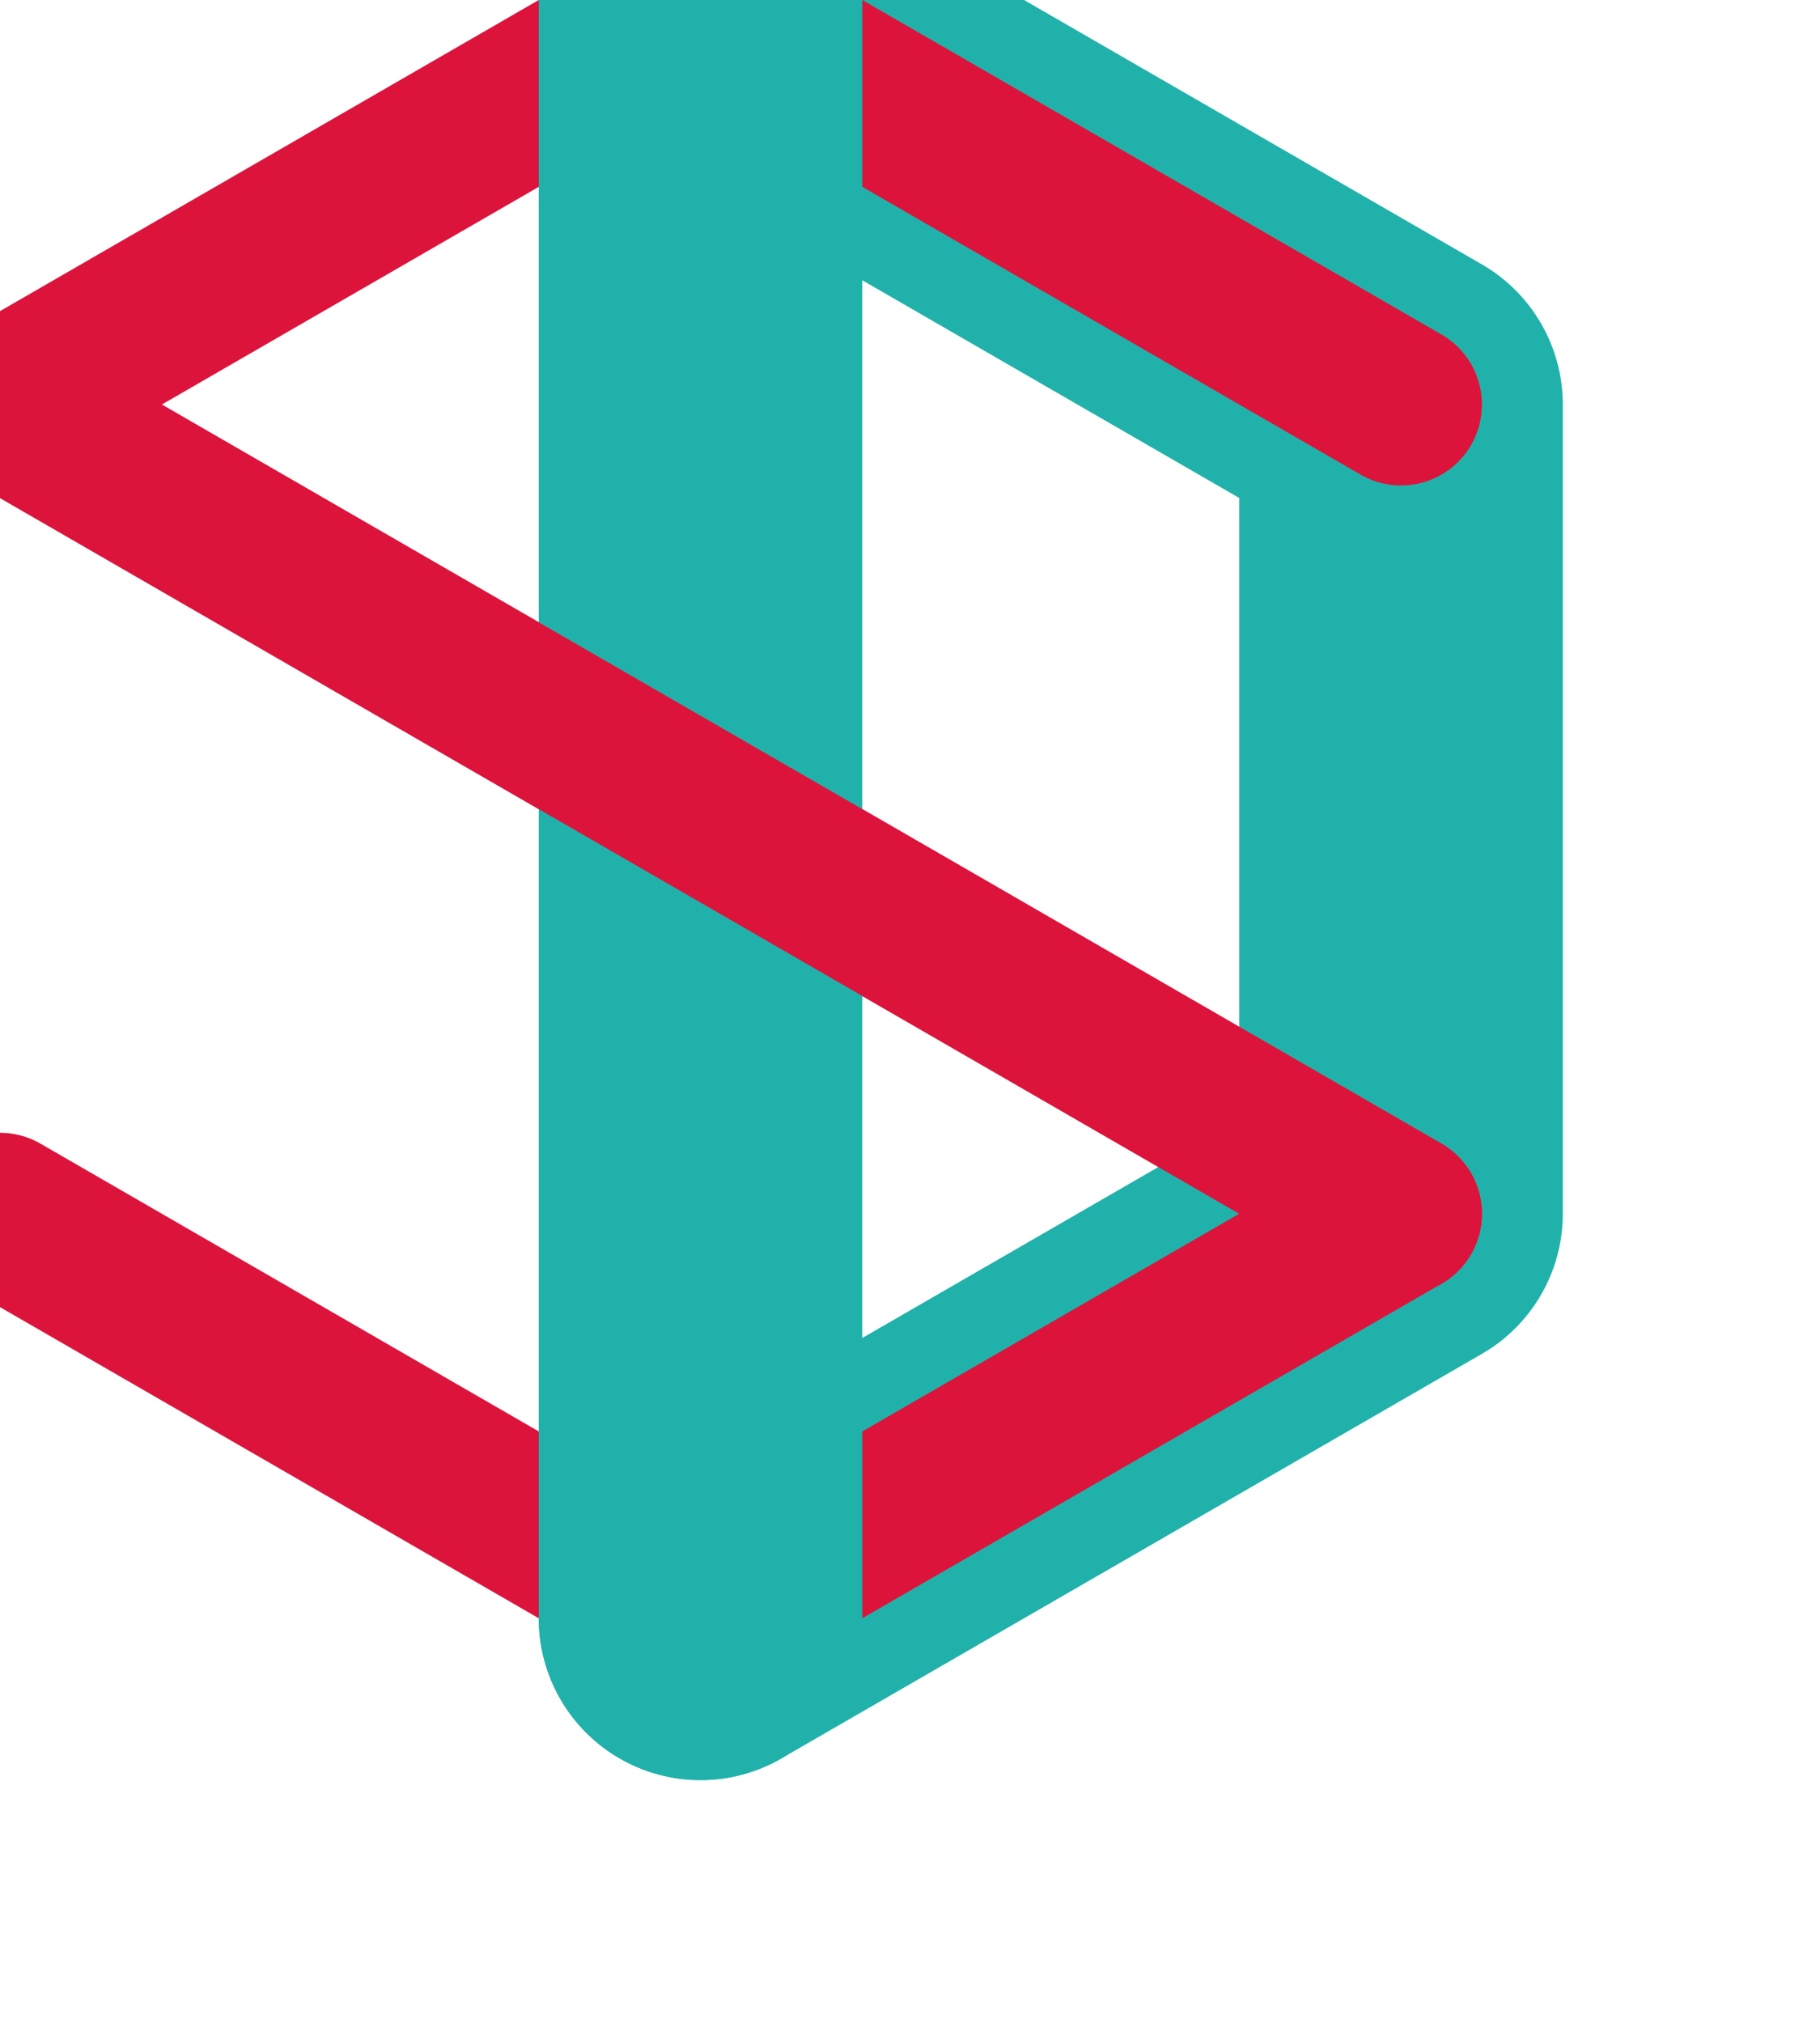 
  <svg
    xmlns="http://www.w3.org/2000/svg"
    style="padding:18px;"
    width="225"
    height="250"
    viewBox="0 0 225 250"
  >
    
  <path
    
    fill="none"
    stroke-linecap="round"
    stroke-linejoin="round"

    stroke-width="40"
    stroke="lightseagreen"
    d="M86.603 0 L173.205 50 L173.205 150 L86.603 200"
  />

  <path
    
    fill="none"
    stroke-linecap="round"
    stroke-linejoin="round"

    stroke-width="20"
    stroke="crimson"
    d="M173.205 50 L86.603 0 L0 50 L86.603 100 L173.205 150 L86.603 200 L0 150"
  />

  <path
    
    fill="none"
    stroke-linecap="round"
    stroke-linejoin="round"

    stroke-width="40"
    stroke="lightseagreen"
    d="M86.603 0 L86.603 200"
  />

  <path
    
    fill="none"
    stroke-linecap="round"
    stroke-linejoin="round"

    stroke-width="20"
    stroke="crimson"
    d="M0 50 L173.205 150"
  />

  </svg>
